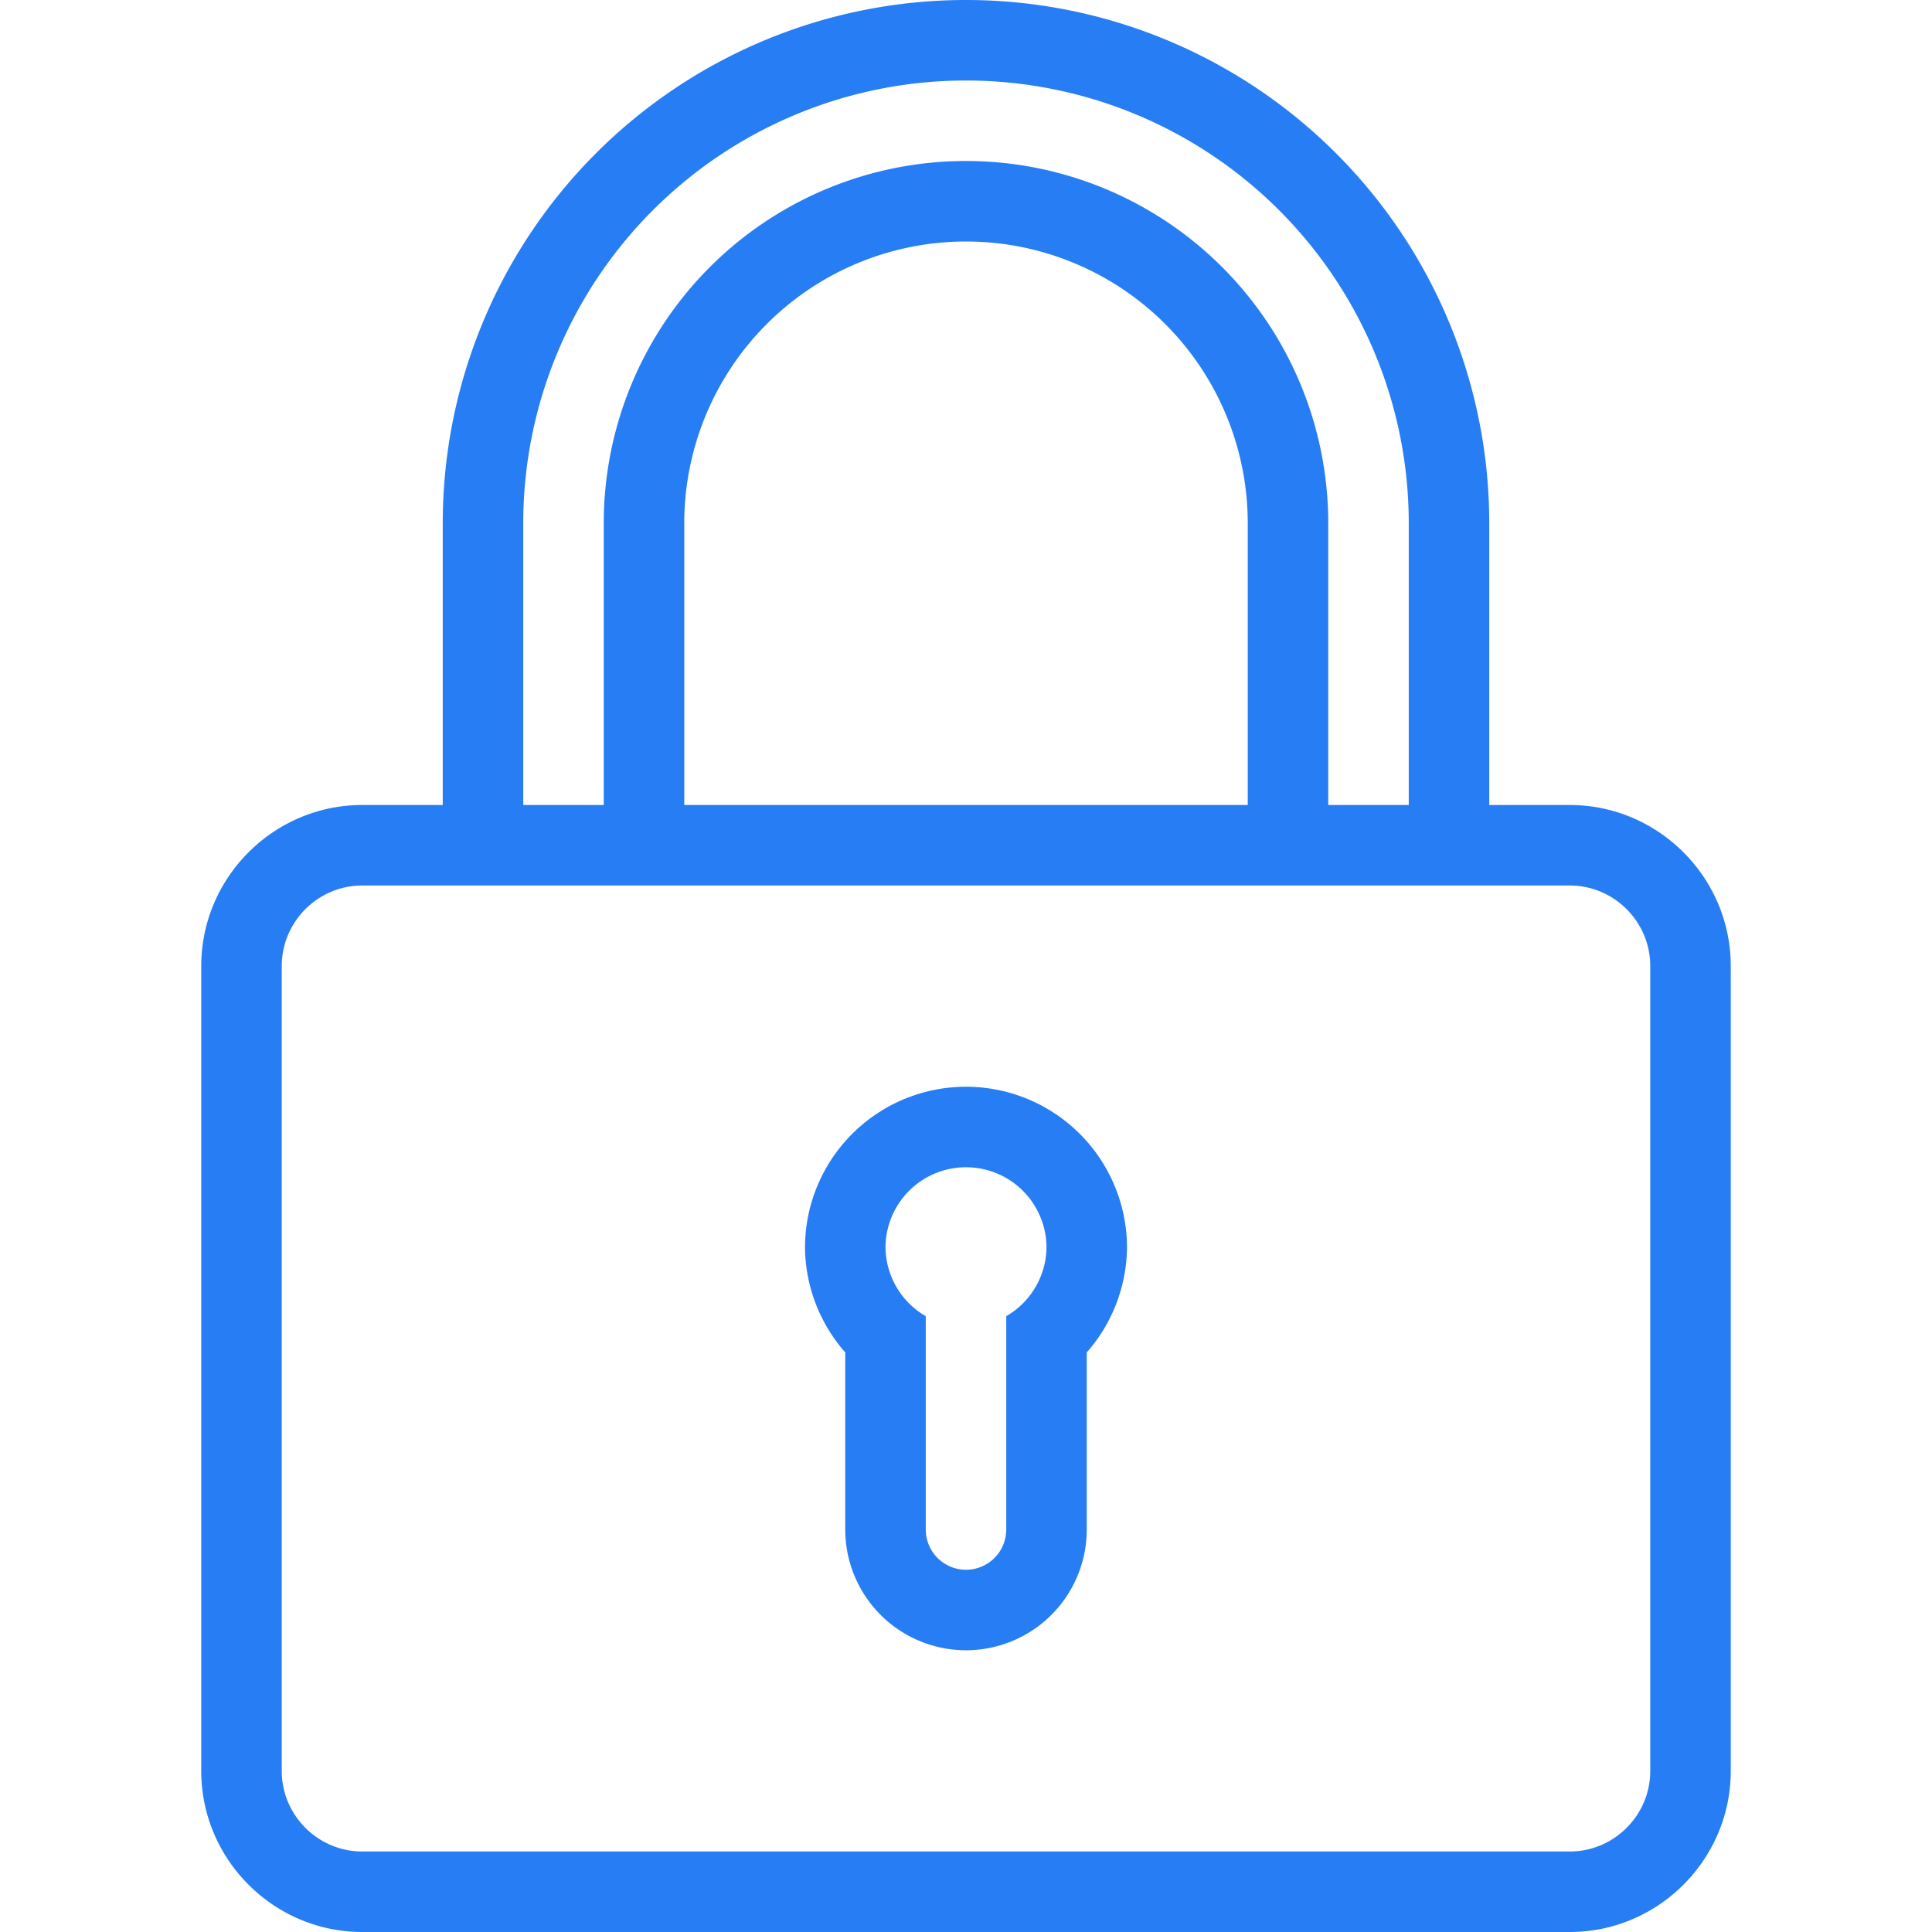 <svg xmlns="http://www.w3.org/2000/svg" version="1.1" width="48" height="48" viewBox="0 0 48 48"><path fill="#267df4" d="M24 0A13 13 0 0 0 11 13L11 20 9 20C6.8 20 5 21.8 5 24L5 44C5 46.2 6.8 48 9 48L39 48C41.2 48 43 46.2 43 44L43 24C43 21.8 41.2 20 39 20L37 20 37 13A13 13 0 0 0 24 0zM24 2A11 11 0 0 1 35 13L35 20 33 20 33 13A9 9 0 0 0 24 4 9 9 0 0 0 15 13L15 20 13 20 13 13A11 11 0 0 1 24 2zM24 6A7 7 0 0 1 31 13L31 20 17 20 17 13A7 7 0 0 1 24 6zM9 22L15 22 17 22 31 22 33 22 39 22C40.1 22 41 22.9 41 24L41 44C41 45.1 40.1 46 39 46L9 46C7.9 46 7 45.1 7 44L7 24C7 22.9 7.9 22 9 22zM24 27A4 4 0 0 0 20 31 4 4 0 0 0 21 33.6L21 38A3 3 0 0 0 24 41 3 3 0 0 0 27 38L27 33.6A4 4 0 0 0 28 31 4 4 0 0 0 24 27zM24 29A2 2 0 0 1 26 31 2 2 0 0 1 25 32.7L25 34.9 25 35.2 25 38A1 1 0 0 1 24 39 1 1 0 0 1 23 38L23 35.2 23 34.9 23 32.7A2 2 0 0 1 22 31 2 2 0 0 1 24 29z"/></svg>